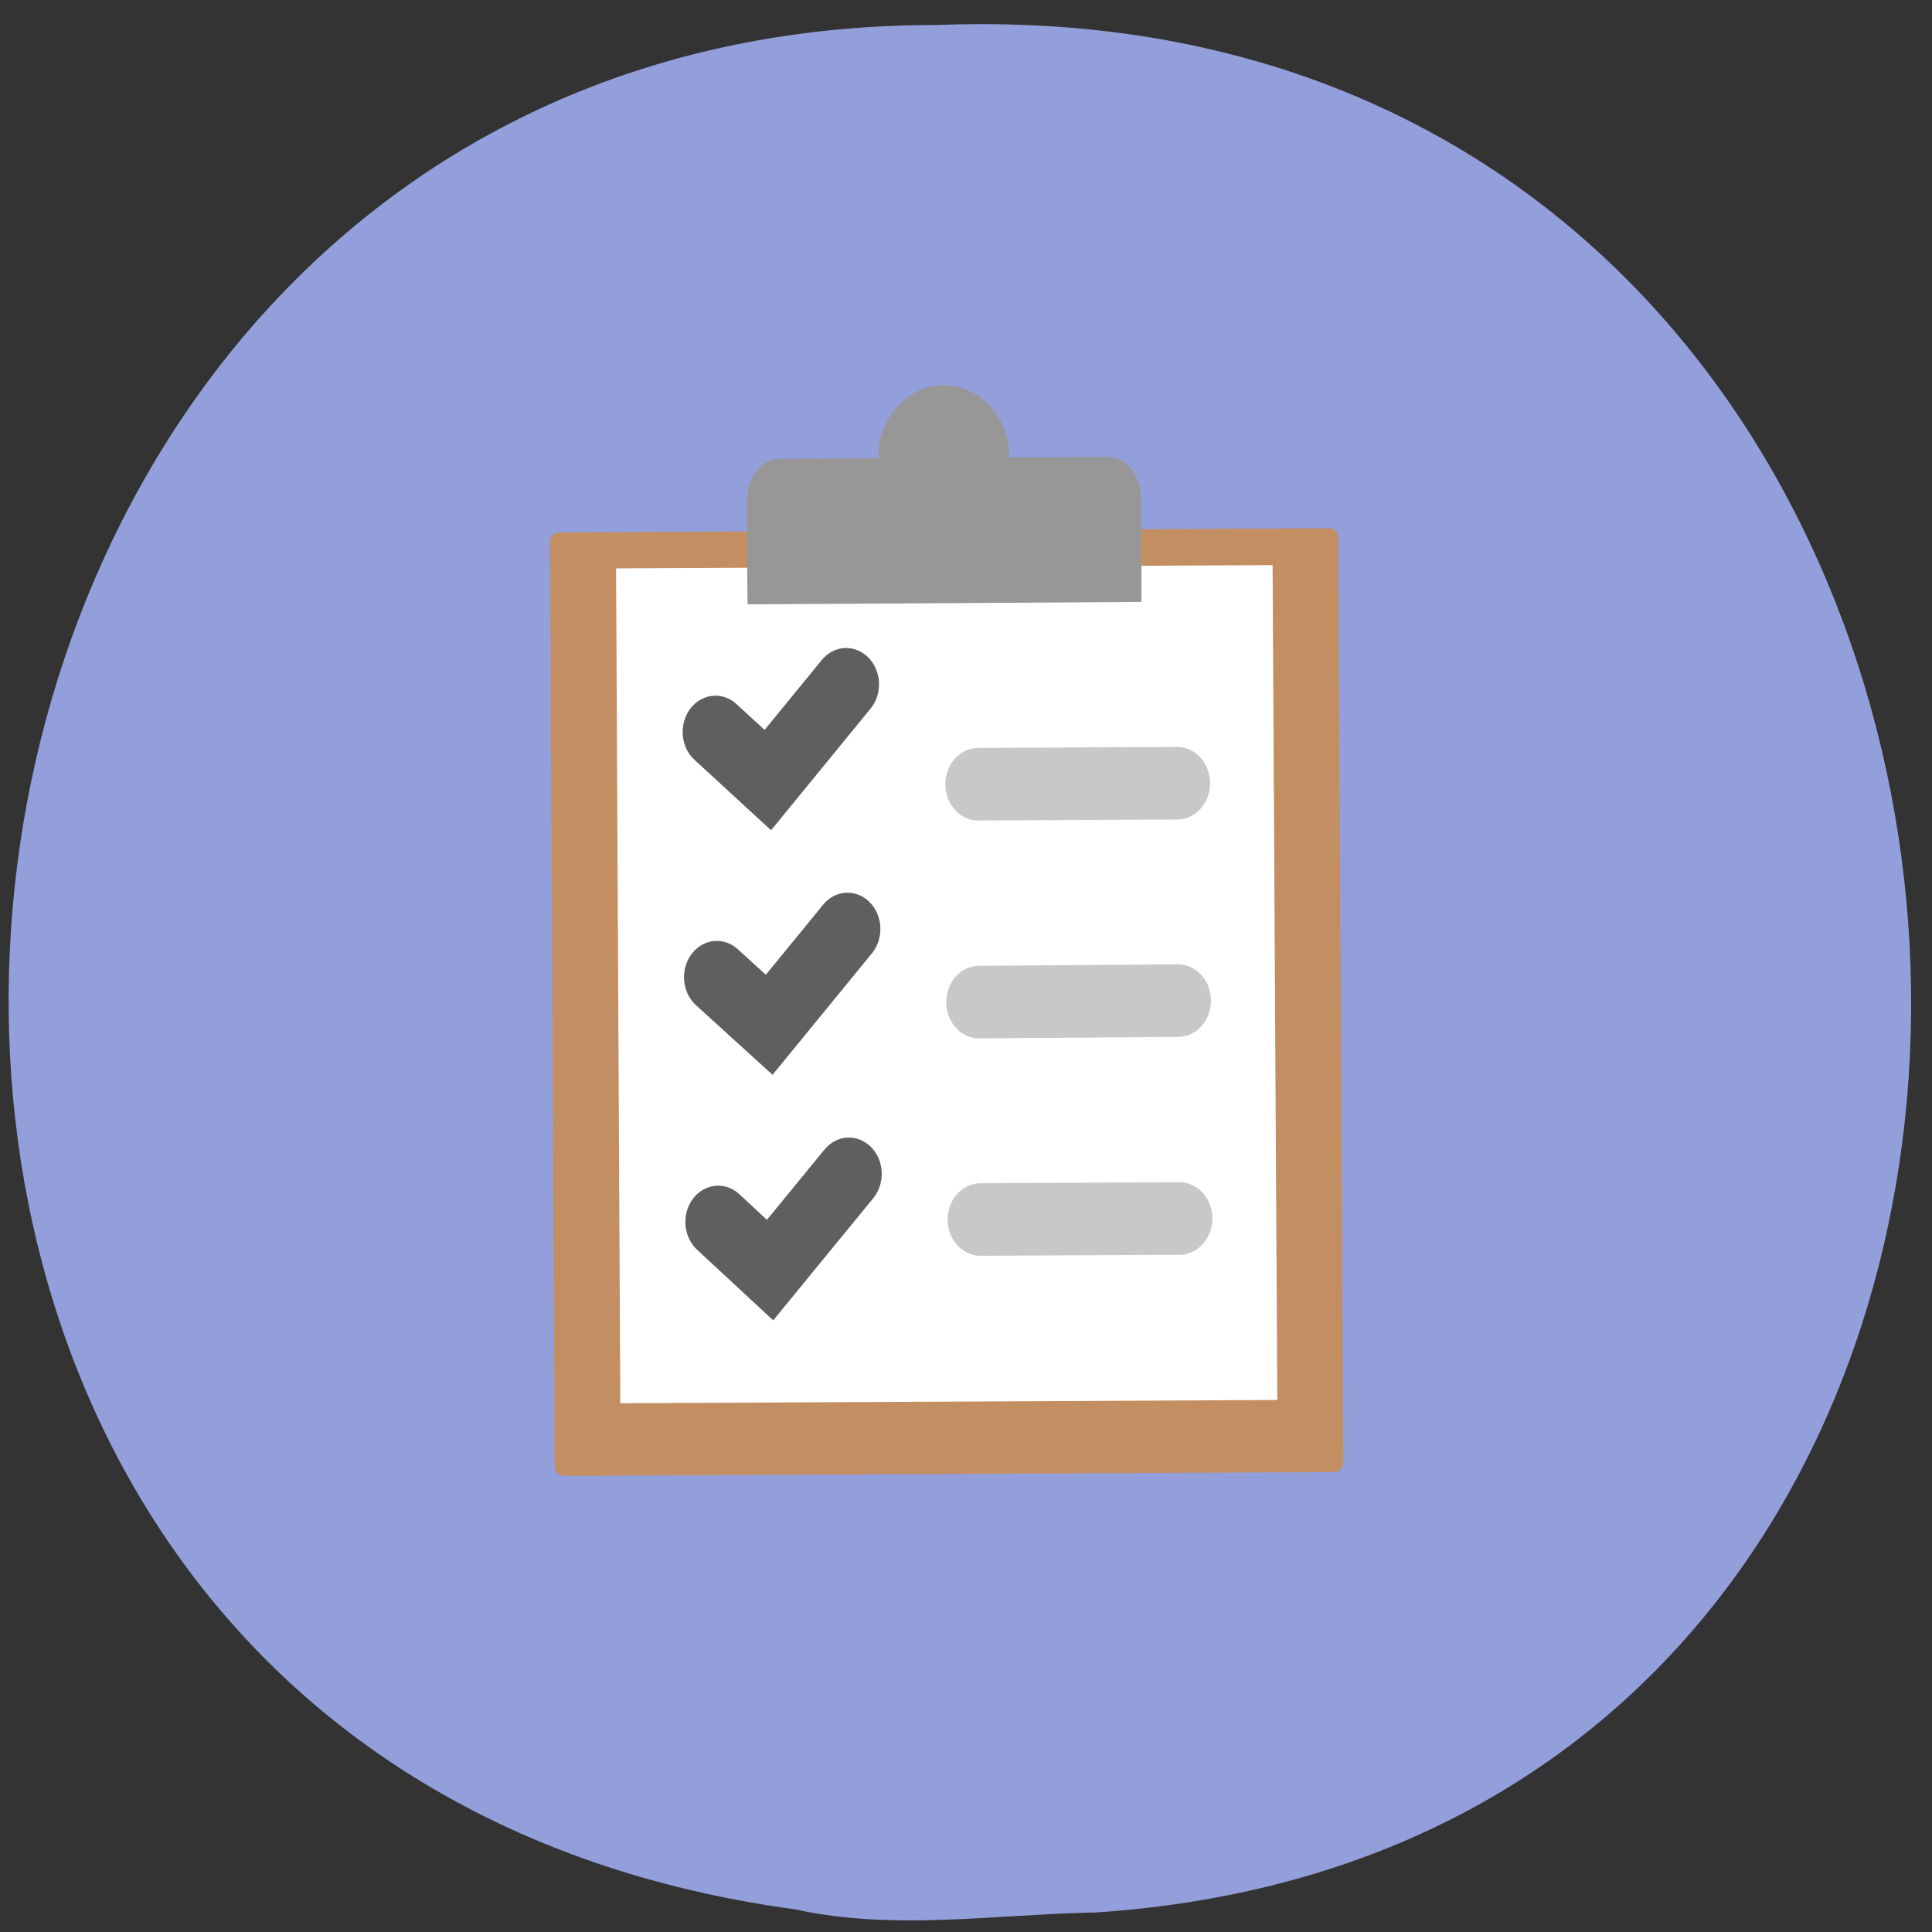 <svg xmlns="http://www.w3.org/2000/svg" viewBox="0 0 16 16"><rect x="0" y="0" width="16" height="16" fill="#333333" stroke="none"/><path d="m 9.05 15.84 c 9.703 -0.617 8.734 -16.02 -1.285 -15.633 c -9.305 -0.016 -10.727 14.305 -1.184 15.605 c 0.824 0.18 1.645 0.043 2.469 0.027" fill="#939fdb"/><path d="m 7.813 3.191 c -0.301 0 -0.543 0.273 -0.539 0.605 c 0 0.328 0.246 0.598 0.547 0.598 c 0.301 -0.004 0.543 -0.273 0.539 -0.605 c 0 -0.332 -0.246 -0.602 -0.547 -0.598" fill="#979797"/><path d="m 4.629 4.41 l 6.379 -0.035 c 0.043 0 0.074 0.035 0.074 0.074 l 0.043 7.668 c 0 0.039 -0.035 0.074 -0.074 0.074 l -6.379 0.031 c -0.043 0 -0.074 -0.031 -0.078 -0.07 l -0.039 -7.668 c 0 -0.043 0.035 -0.074 0.074 -0.074" fill="#c38e61"/><path d="m 5.102 4.707 l 5.437 -0.027 l 0.039 6.914 l -5.441 0.027" fill="#fff"/><path d="m 6.457 3.801 c -0.152 0 -0.273 0.152 -0.27 0.344 v 0.516 l 0.004 0.344 l 3.262 -0.02 v -0.344 l -0.004 -0.516 c 0 -0.188 -0.121 -0.34 -0.273 -0.34 l -0.953 0.004 c 0.004 0.266 -0.18 0.484 -0.406 0.484 c -0.223 0 -0.406 -0.215 -0.41 -0.48" fill="#979797"/><g fill="none" stroke-linecap="round" transform="matrix(0.544 -0.003 0.003 0.601 3.458 2.613)"><path d="m 4.506 9.14 l 0.793 0.66 l 1.2 -1.314" stroke="#5f5f5f"/><path d="m 8.499 6.501 l 3.03 0.001" stroke="#c8c8c8"/><g stroke="#5f5f5f"><path d="m 4.504 5.761 l 0.793 0.667 l 1.2 -1.314"/><path d="m 4.508 12.513 l 0.786 0.667 l 1.207 -1.32"/></g><g stroke="#c8c8c8"><path d="m 8.496 9.503 l 3.03 -0.005"/><path d="m 8.501 12.499 l 3.03 0.001"/></g></g></svg>